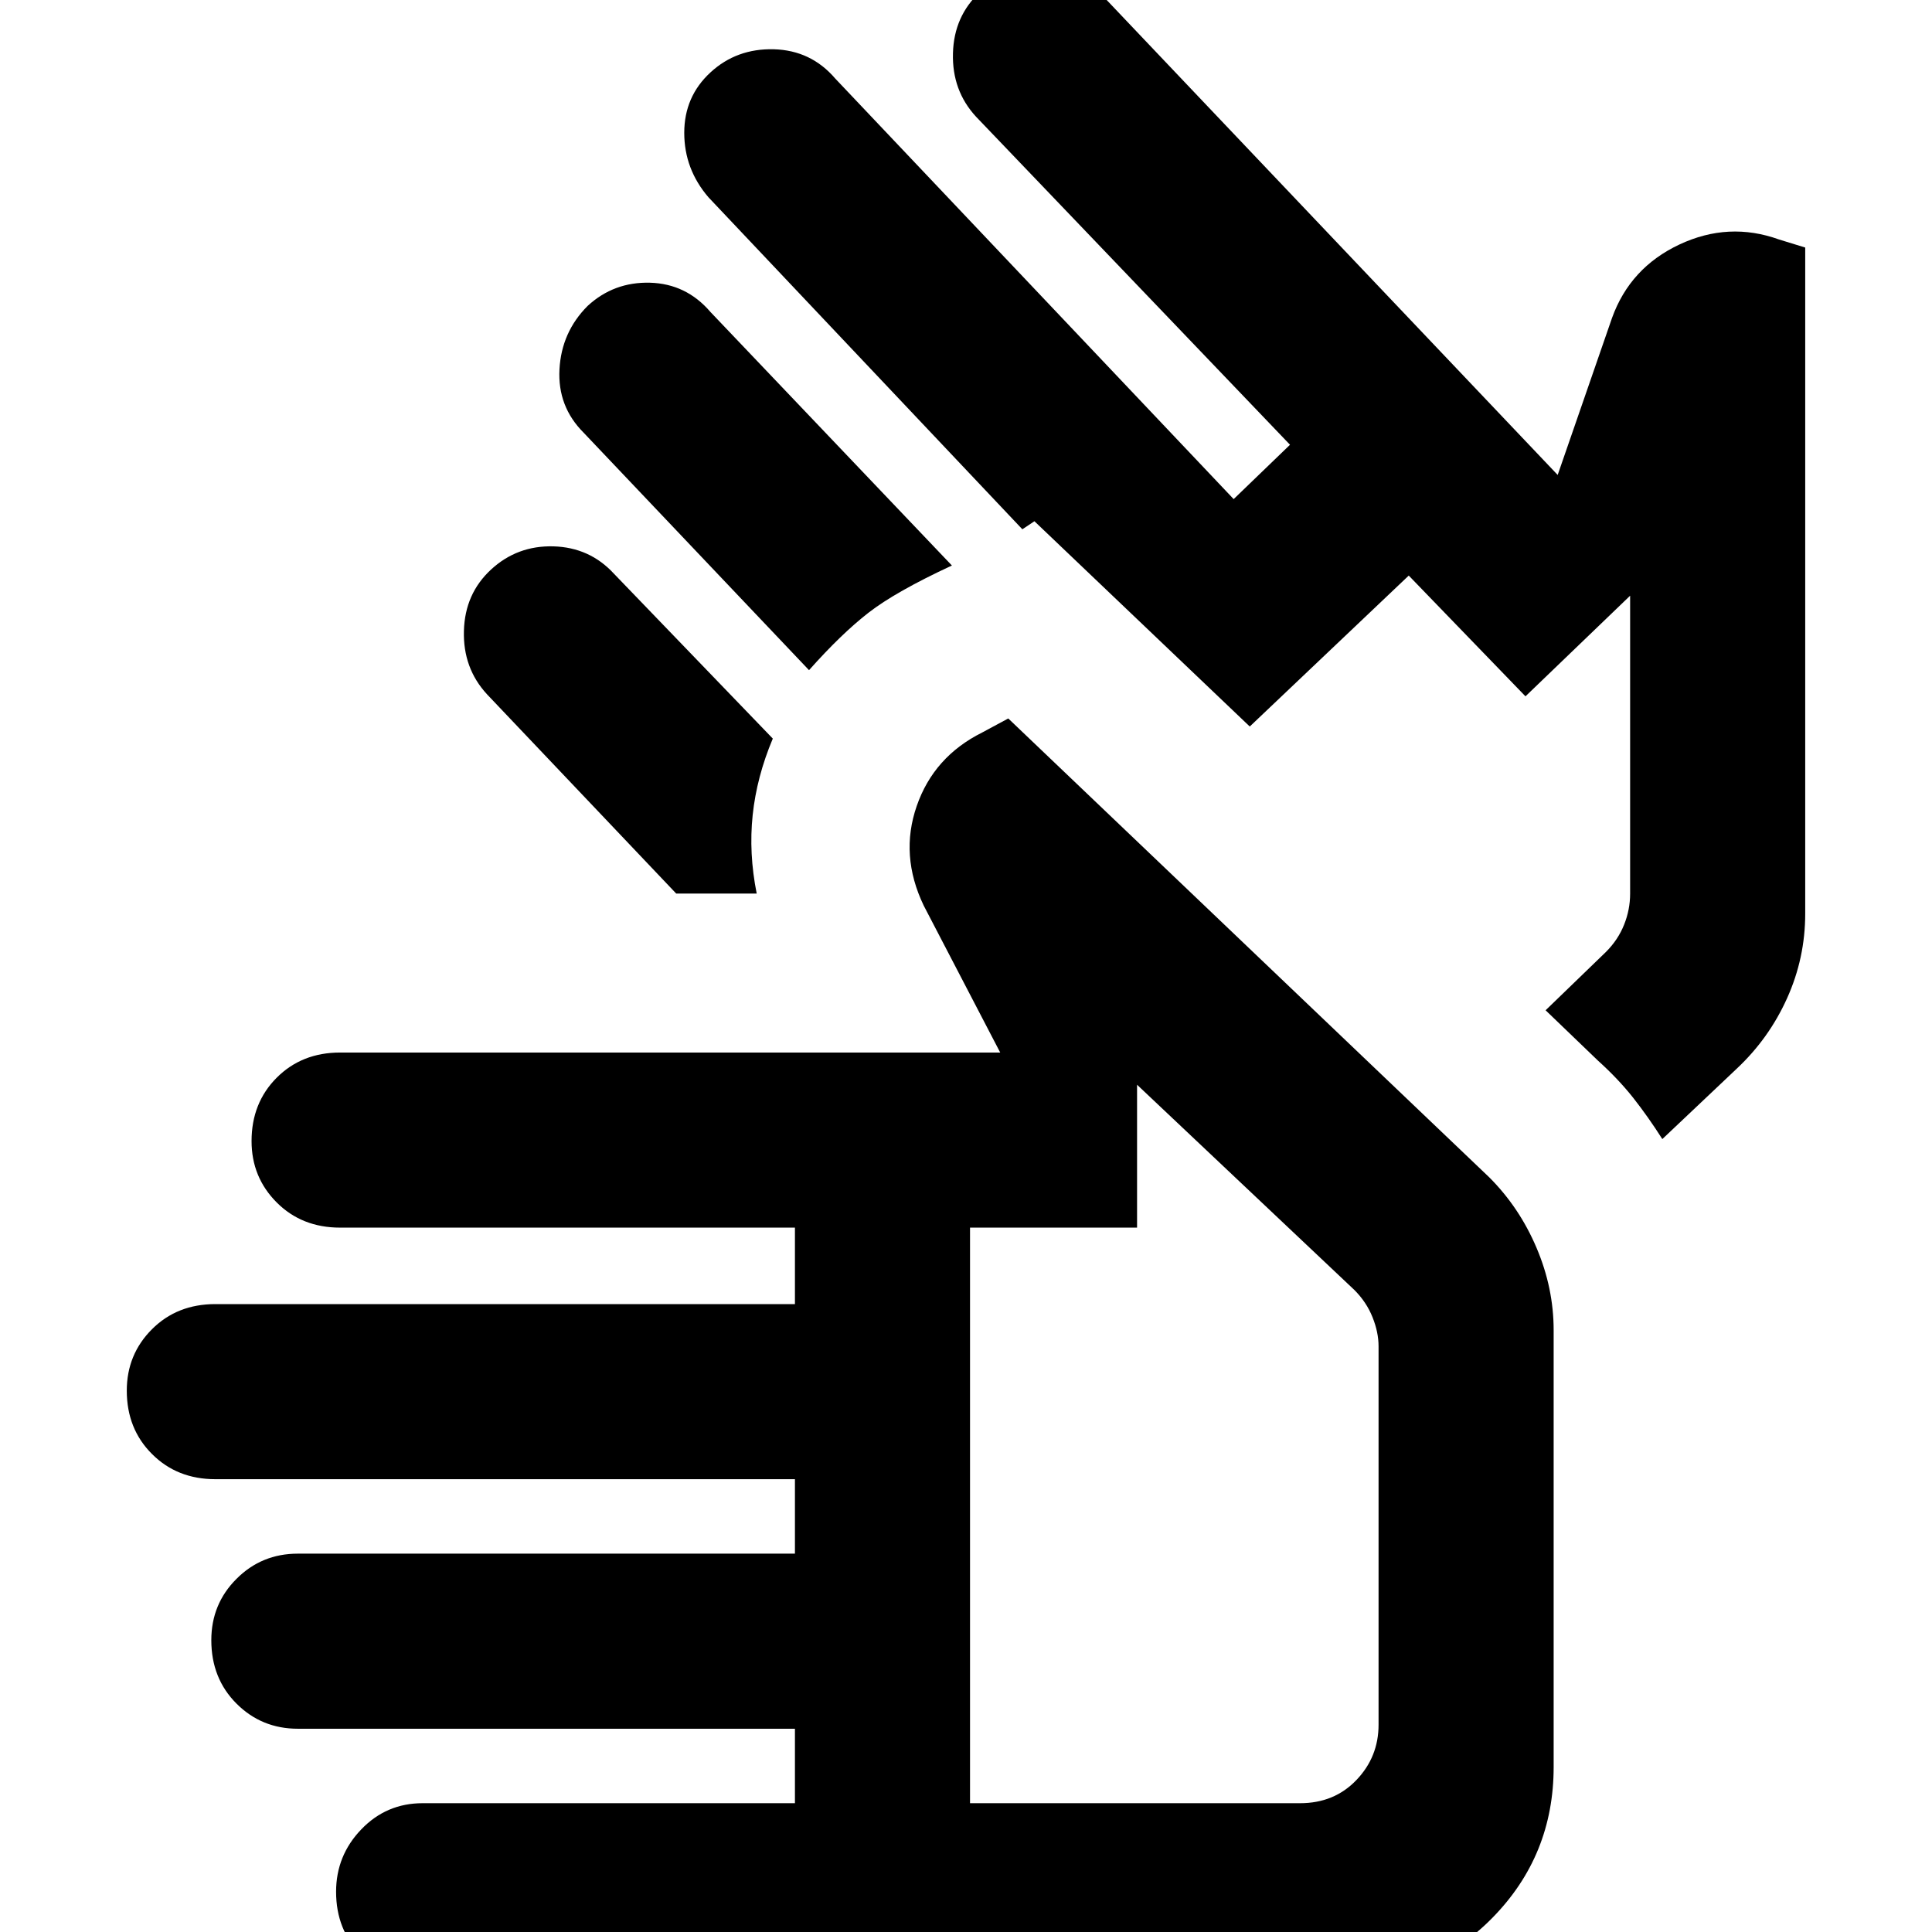 <svg xmlns="http://www.w3.org/2000/svg" height="24" width="24"><path d="M5.25 24.6Q4.8 24.6 4.488 24.288Q4.175 23.975 4.175 23.5Q4.175 23.05 4.488 22.725Q4.8 22.4 5.25 22.4H9.875V21.475H3.7Q3.25 21.475 2.938 21.163Q2.625 20.85 2.625 20.375Q2.625 19.925 2.938 19.613Q3.25 19.3 3.7 19.3H9.875V18.375H2.675Q2.2 18.375 1.888 18.062Q1.575 17.75 1.575 17.275Q1.575 16.825 1.888 16.512Q2.2 16.2 2.675 16.2H9.875V15.25H4.225Q3.75 15.25 3.438 14.938Q3.125 14.625 3.125 14.175Q3.125 13.7 3.438 13.387Q3.75 13.075 4.225 13.075H12.425L11.475 11.25Q11.175 10.625 11.388 10.012Q11.6 9.4 12.2 9.1L12.525 8.925L18.5 14.625Q18.875 15 19.087 15.5Q19.3 16 19.3 16.525V21.95Q19.3 23.05 18.538 23.825Q17.775 24.6 16.675 24.6ZM12.05 22.4H16.15Q16.575 22.4 16.85 22.112Q17.125 21.825 17.125 21.425V16.725Q17.125 16.55 17.05 16.363Q16.975 16.175 16.825 16.025L14.125 13.475V15.25H12.05ZM10.05 8.325 7.25 5.375Q6.925 5.05 6.95 4.588Q6.975 4.125 7.3 3.8Q7.625 3.5 8.075 3.512Q8.525 3.525 8.825 3.875L11.825 7.025Q11.125 7.35 10.788 7.612Q10.45 7.875 10.05 8.325ZM8.4 11.1 6.05 8.625Q5.75 8.3 5.763 7.837Q5.775 7.375 6.1 7.075Q6.425 6.775 6.875 6.787Q7.325 6.8 7.625 7.125L9.6 9.175Q9.4 9.65 9.35 10.125Q9.3 10.6 9.4 11.1ZM20.65 14.15Q20.475 13.875 20.288 13.637Q20.1 13.4 19.85 13.175L19.2 12.55L19.95 11.825Q20.1 11.675 20.175 11.487Q20.25 11.3 20.25 11.1V7.4L18.95 8.65L17.5 7.15L15.525 9.025L12.85 6.475L12.7 6.575L8.8 2.45Q8.5 2.1 8.5 1.65Q8.5 1.2 8.825 0.9Q9.15 0.6 9.613 0.612Q10.075 0.625 10.375 0.975L15.325 6.2L16.025 5.525L12.125 1.45Q11.825 1.125 11.838 0.662Q11.85 0.2 12.175 -0.1Q12.5 -0.4 12.95 -0.388Q13.4 -0.375 13.7 -0.05L19.35 5.9L20.025 3.95Q20.25 3.325 20.863 3.037Q21.475 2.75 22.1 2.975L22.425 3.075V11.35Q22.425 11.9 22.2 12.4Q21.975 12.9 21.575 13.275ZM14.6 17.95Q14.6 17.95 14.6 17.95Q14.6 17.95 14.6 17.95Q14.6 17.95 14.6 17.95Q14.6 17.95 14.6 17.95ZM17.3 10.725Q17.3 10.725 17.3 10.725Q17.3 10.725 17.3 10.725Z"/></svg>